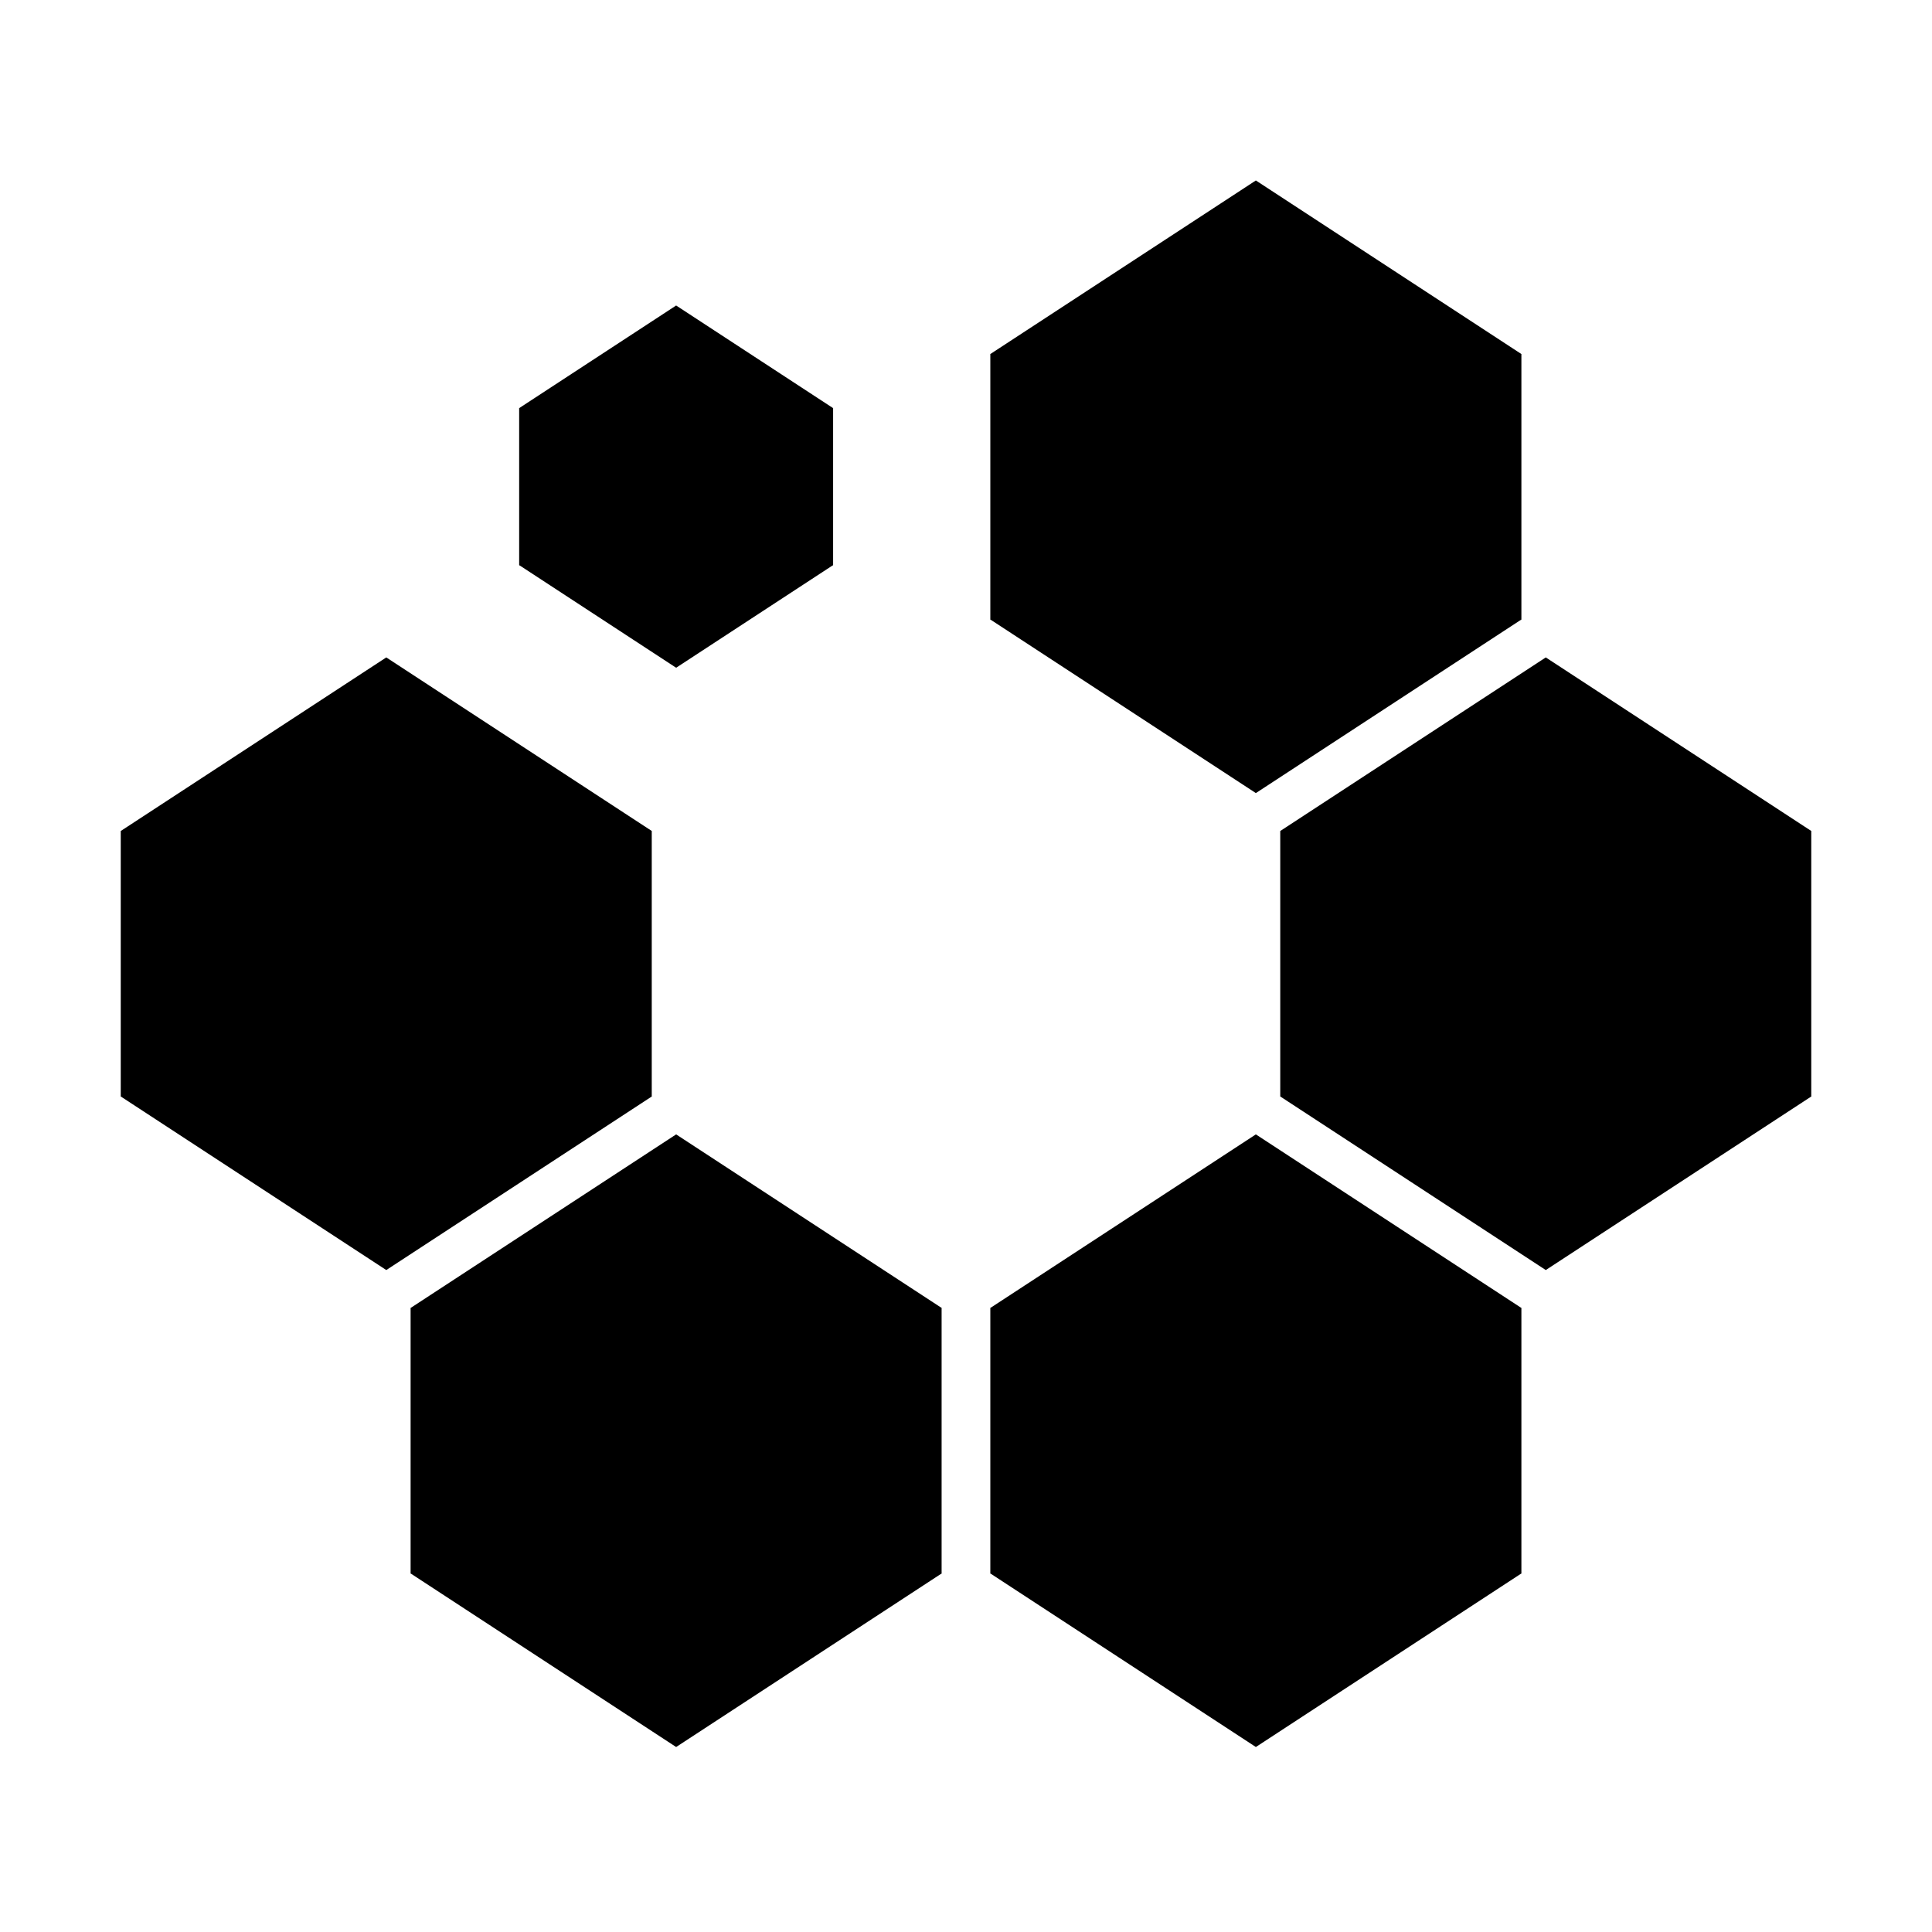<svg viewBox="0 0 32 32" xmlns="http://www.w3.org/2000/svg"><g fill="#{main}"><path d="m16.403 5.864 4.398-2.875 4.398 2.875-4.398 2.875z"/><g stroke-width="3.105"><path d="M16.403 5.864h4.398v4.398h-4.398zM20.801 5.864h4.398v4.398h-4.398z"/></g><path d="m16.403 10.261 4.398 2.875 4.398-2.875-4.398-2.875zM2 13.764l4.398-2.875 4.398 2.875-4.398 2.875z"/><g stroke-width="3.105"><path d="M2 13.764h4.398v4.398h-4.398zM6.397 13.764h4.398v4.398h-4.398z"/></g><path d="m2 18.161 4.398 2.875 4.398-2.875-4.398-2.875zM21.205 13.764l4.398-2.875 4.398 2.875-4.398 2.875z"/><g stroke-width="3.105"><path d="M21.205 13.764h4.398v4.398h-4.398zM25.602 13.764h4.398v4.398h-4.398z"/></g><path d="m21.205 18.161 4.398 2.875 4.398-2.875-4.398-2.875zM6.801 21.664l4.398-2.875 4.398 2.875-4.398 2.875z"/><g stroke-width="3.105"><path d="M6.801 21.664h4.398v4.398h-4.398zM11.198 21.664h4.398v4.398h-4.398z"/></g><path d="m6.801 26.061 4.398 2.875 4.398-2.875-4.398-2.875zM16.403 21.664l4.398-2.875 4.398 2.875-4.398 2.875z"/><g stroke-width="3.105"><path d="M16.403 21.664h4.398v4.398h-4.398zM20.801 21.664h4.398v4.398h-4.398z"/></g><path d="m16.403 26.061 4.398 2.875 4.398-2.875-4.398-2.875zM8.599 6.76l2.6-1.7 2.6 1.7-2.6 1.7z"/><g stroke-width="3.105"><path d="M8.599 6.76h2.6v2.6h-2.6zM11.199 6.76h2.6v2.6h-2.6z"/></g><path d="m8.599 9.36 2.6 1.7 2.6-1.7-2.6-1.7z"/></g></svg>